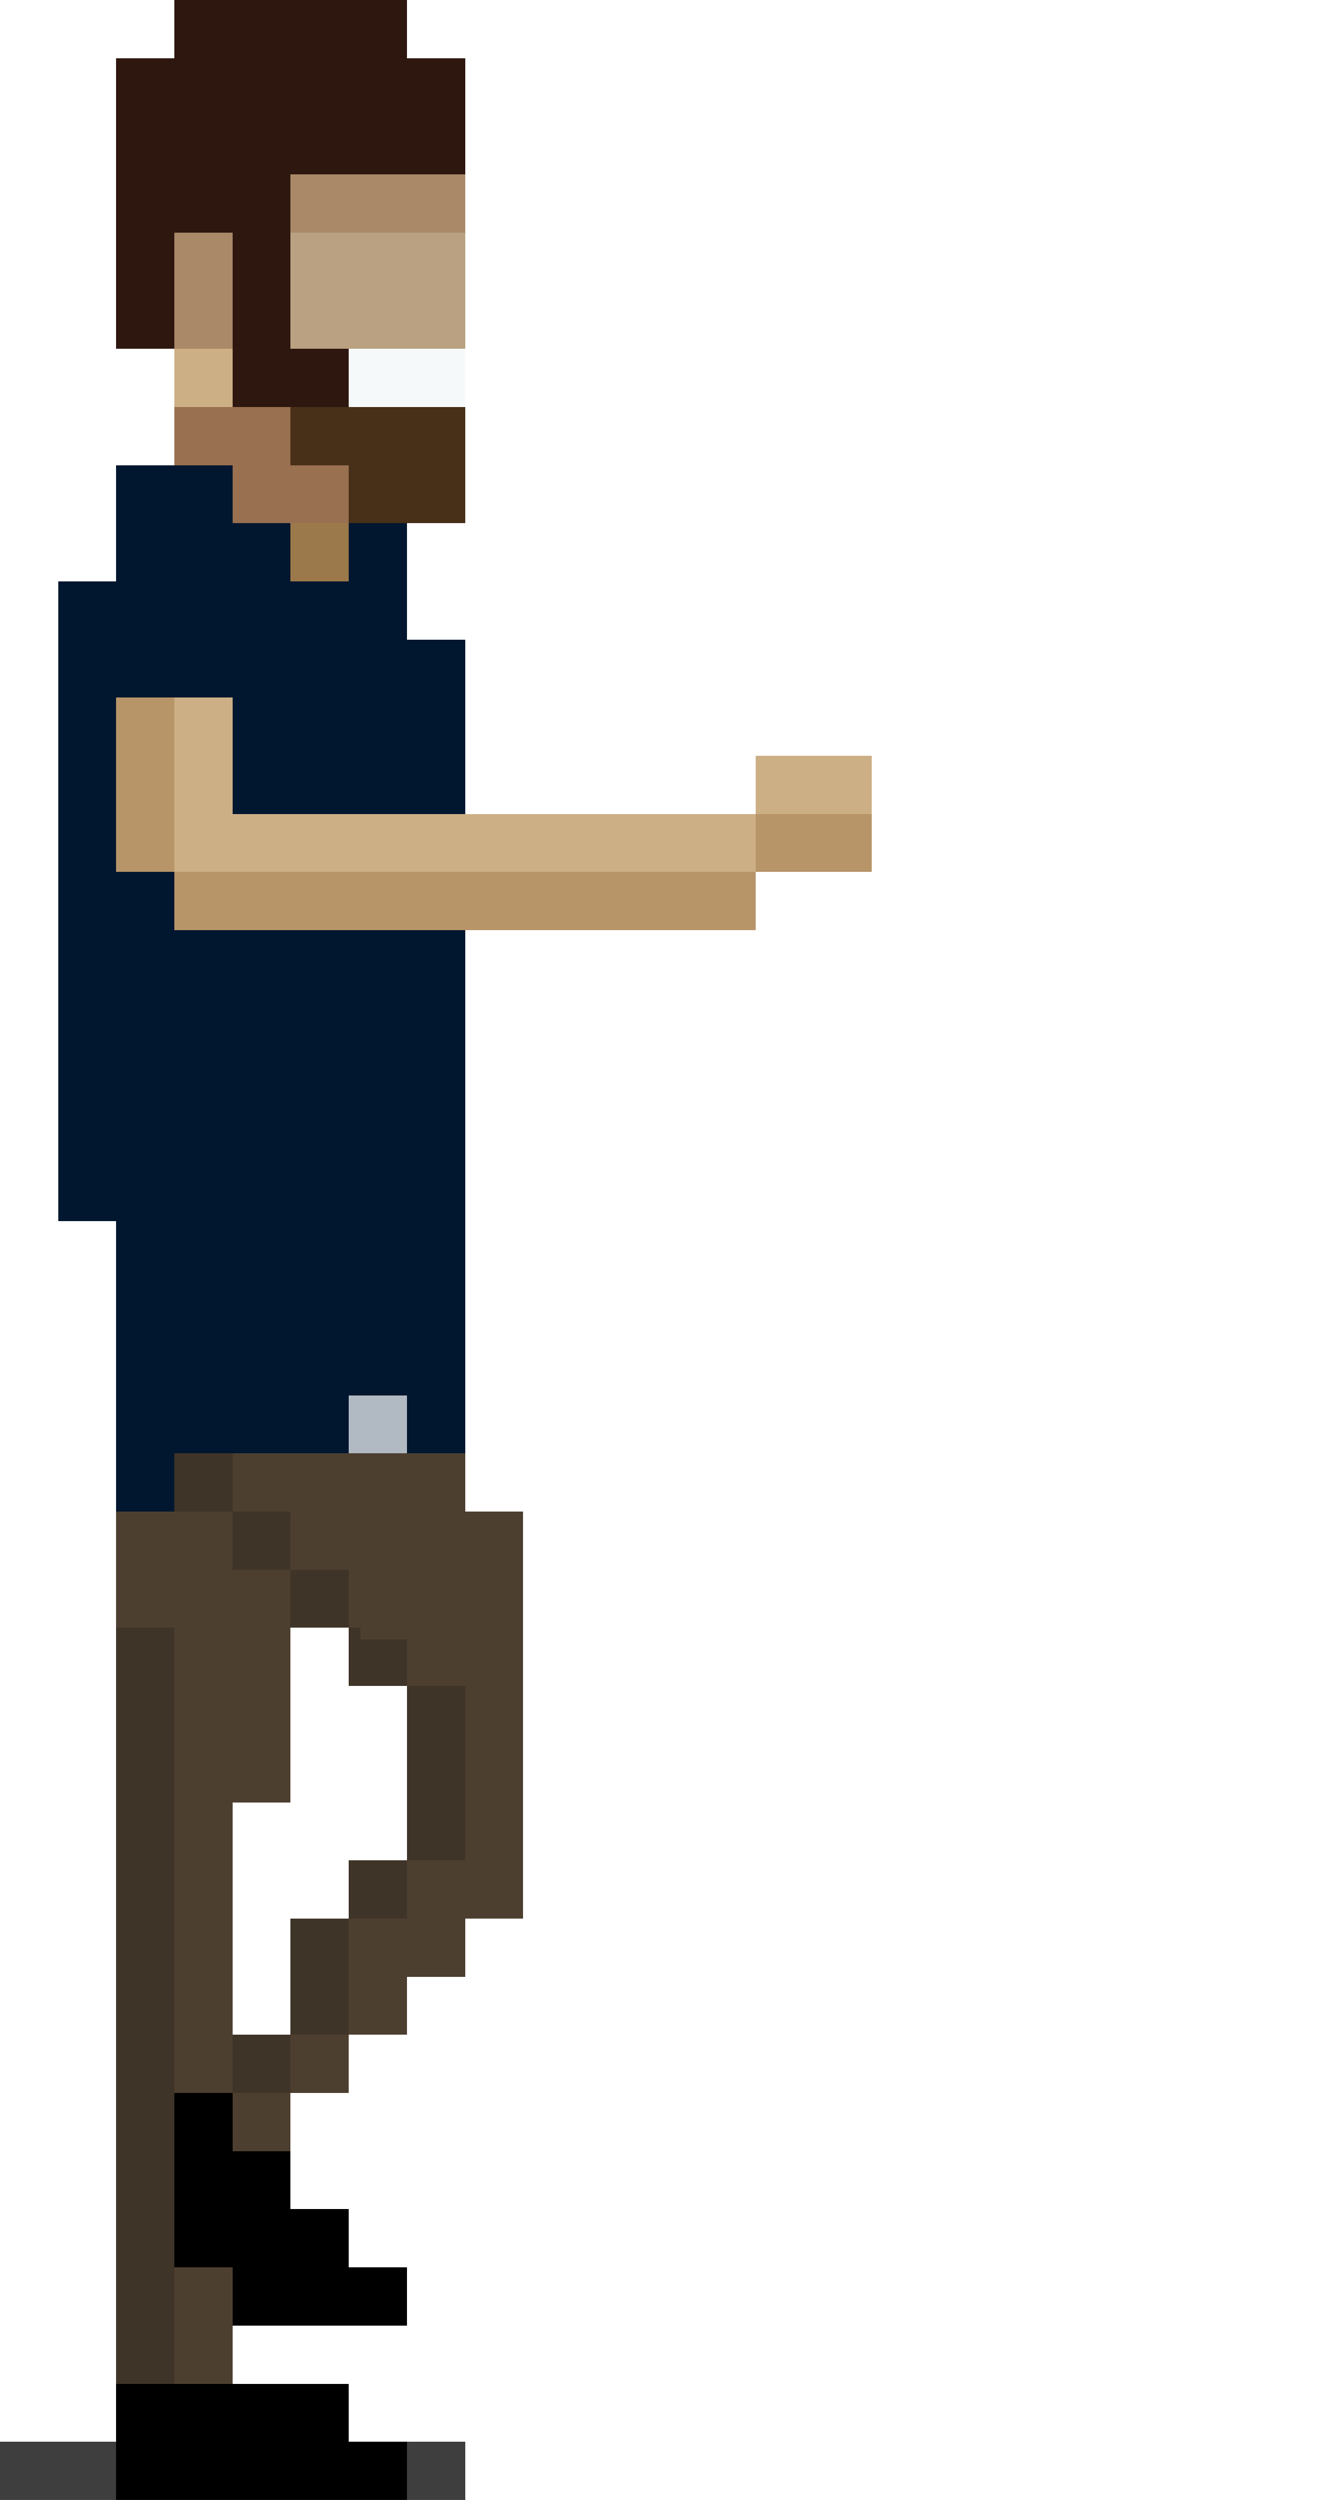 <svg xmlns="http://www.w3.org/2000/svg" viewBox="0 -0.5 115 215" shape-rendering="crispEdges">
<path stroke="#2e170f" d="M15 0h20M15 1h20M15 2h20M15 3h20M15 4h20M10 5h30M10 6h30M10 7h30M10 8h30M10 9h30M10 10h30M10 11h30M10 12h30M10 13h30M10 14h30M10 15h15M10 16h15M10 17h15M10 18h15M10 19h15M10 20h5M20 20h5M10 21h5M20 21h5M10 22h5M20 22h5M10 23h5M20 23h5M10 24h5M20 24h5M10 25h5M20 25h5M10 26h5M20 26h5M10 27h5M20 27h5M10 28h5M20 28h5M10 29h5M20 29h5M20 30h10M20 31h10M20 32h10M20 33h10M20 34h10" />
<path stroke="#a98968" d="M25 15h15M25 16h15M25 17h15M25 18h15M25 19h15M15 20h5M15 21h5M15 22h5M15 23h5M15 24h5M15 25h5M15 26h5M15 27h5M15 28h5M15 29h5" />
<path stroke="#b9a181" d="M25 20h15M25 21h15M25 22h15M25 23h15M25 24h15M25 25h15M25 26h15M25 27h15M25 28h15M25 29h15" />
<path stroke="#cdaf86" d="M15 30h5M15 31h5M15 32h5M15 33h5M15 34h5M15 60h5M15 61h5M15 62h5M15 63h5M15 64h5M15 65h5M65 65h10M15 66h5M65 66h10M15 67h5M65 67h10M15 68h5M65 68h10M15 69h5M65 69h10M15 70h50M15 71h50M15 72h50M15 73h50M15 74h50" />
<path stroke="#f6f9f9" d="M30 30h10M30 31h10M30 32h10M30 33h10M30 34h10" />
<path stroke="#997050" d="M15 35h10M15 36h10M15 37h10M15 38h10M15 39h10M20 40h10M20 41h10M20 42h10M20 43h10M20 44h10" />
<path stroke="#483018" d="M25 35h15M25 36h15M25 37h15M25 38h15M25 39h15M30 40h10M30 41h10M30 42h10M30 43h10M30 44h10" />
<path stroke="#01162f" d="M10 40h10M10 41h10M10 42h10M10 43h10M10 44h10M10 45h15M30 45h5M10 46h15M30 46h5M10 47h15M30 47h5M10 48h15M30 48h5M10 49h15M30 49h5M5 50h30M5 51h30M5 52h30M5 53h30M5 54h30M5 55h35M5 56h35M5 57h35M5 58h35M5 59h35M5 60h5M20 60h20M5 61h5M20 61h20M5 62h5M20 62h20M5 63h5M20 63h20M5 64h5M20 64h20M5 65h5M20 65h20M5 66h5M20 66h20M5 67h5M20 67h20M5 68h5M20 68h20M5 69h5M20 69h20M5 70h5M5 71h5M5 72h5M5 73h5M5 74h5M5 75h10M5 76h10M5 77h10M5 78h10M5 79h10M5 80h35M5 81h35M5 82h35M5 83h35M5 84h35M5 85h35M5 86h35M5 87h35M5 88h35M5 89h35M5 90h35M5 91h35M5 92h35M5 93h35M5 94h35M5 95h35M5 96h35M5 97h35M5 98h35M5 99h35M5 100h35M5 101h35M5 102h35M5 103h35M5 104h35M10 105h30M10 106h30M10 107h30M10 108h30M10 109h30M10 110h30M10 111h30M10 112h30M10 113h30M10 114h30M10 115h30M10 116h30M10 117h30M10 118h30M10 119h30M10 120h20M35 120h5M10 121h20M35 121h5M10 122h20M35 122h5M10 123h20M35 123h5M10 124h20M35 124h5M10 125h5M10 126h5M10 127h5M10 128h5M10 129h5" />
<path stroke="#9c794b" d="M25 45h5M25 46h5M25 47h5M25 48h5M25 49h5" />
<path stroke="#b79569" d="M10 60h5M10 61h5M10 62h5M10 63h5M10 64h5M10 65h5M10 66h5M10 67h5M10 68h5M10 69h5M10 70h5M65 70h10M10 71h5M65 71h10M10 72h5M65 72h10M10 73h5M65 73h10M10 74h5M65 74h10M15 75h50M15 76h50M15 77h50M15 78h50M15 79h50" />
<path stroke="#b1b9c2" d="M30 120h5M30 121h5M30 122h5M30 123h5M30 124h5" />
<path stroke="#3f3428" d="M15 125h5M15 126h5M15 127h5M15 128h5M15 129h5M20 130h5M20 131h5M20 132h5M20 133h5M20 134h5M25 135h5M25 136h5M25 137h5M25 138h5M25 139h5M10 140h5M30 140h1M10 141h5M30 141h5M10 142h5M30 142h5M10 143h5M30 143h5M10 144h5M30 144h5M10 145h5M35 145h5M10 146h5M35 146h5M10 147h5M35 147h5M10 148h5M35 148h5M10 149h5M35 149h5M10 150h5M35 150h5M10 151h5M35 151h5M10 152h5M35 152h5M10 153h5M35 153h5M10 154h5M35 154h5M10 155h5M35 155h5M10 156h5M35 156h5M10 157h5M35 157h5M10 158h5M35 158h5M10 159h5M35 159h5M10 160h5M30 160h5M10 161h5M30 161h5M10 162h5M30 162h5M10 163h5M30 163h5M10 164h5M30 164h5M10 165h5M25 165h5M10 166h5M25 166h5M10 167h5M25 167h5M10 168h5M25 168h5M10 169h5M25 169h5M10 170h5M25 170h5M10 171h5M25 171h5M10 172h5M25 172h5M10 173h5M25 173h5M10 174h5M25 174h5M10 175h5M20 175h5M10 176h5M20 176h5M10 177h5M20 177h5M10 178h5M20 178h5M10 179h5M20 179h5M10 180h5M10 181h5M10 182h5M10 183h5M10 184h5M10 185h5M10 186h5M10 187h5M10 188h5M10 189h5M10 190h5M10 191h5M10 192h5M10 193h5M10 194h5M10 195h5M10 196h5M10 197h5M10 198h5M10 199h5M10 200h5M10 201h5M10 202h5M10 203h5M10 204h5" />
<path stroke="#4d3f30" d="M20 125h20M20 126h20M20 127h20M20 128h20M20 129h20M10 130h10M25 130h20M10 131h10M25 131h20M10 132h10M25 132h20M10 133h10M25 133h20M10 134h10M25 134h20M10 135h15M30 135h15M10 136h15M30 136h15M10 137h15M30 137h15M10 138h15M30 138h15M10 139h15M30 139h15M15 140h10M31 140h14M15 141h10M35 141h10M15 142h10M35 142h10M15 143h10M35 143h10M15 144h10M35 144h10M15 145h10M40 145h5M15 146h10M40 146h5M15 147h10M40 147h5M15 148h10M40 148h5M15 149h10M40 149h5M15 150h10M40 150h5M15 151h10M40 151h5M15 152h10M40 152h5M15 153h10M40 153h5M15 154h10M40 154h5M15 155h5M40 155h5M15 156h5M40 156h5M15 157h5M40 157h5M15 158h5M40 158h5M15 159h5M40 159h5M15 160h5M35 160h10M15 161h5M35 161h10M15 162h5M35 162h10M15 163h5M35 163h10M15 164h5M35 164h10M15 165h5M30 165h10M15 166h5M30 166h10M15 167h5M30 167h10M15 168h5M30 168h10M15 169h5M30 169h10M15 170h5M30 170h5M15 171h5M30 171h5M15 172h5M30 172h5M15 173h5M30 173h5M15 174h5M30 174h5M15 175h5M25 175h5M15 176h5M25 176h5M15 177h5M25 177h5M15 178h5M25 178h5M15 179h5M25 179h5M20 180h5M20 181h5M20 182h5M20 183h5M20 184h5M15 195h5M15 196h5M15 197h5M15 198h5M15 199h5M15 200h5M15 201h5M15 202h5M15 203h5M15 204h5" />
<path stroke="#000000" d="M15 180h5M15 181h5M15 182h5M15 183h5M15 184h5M15 185h10M15 186h10M15 187h10M15 188h10M15 189h10M15 190h15M15 191h15M15 192h15M15 193h15M15 194h15M20 195h15M20 196h15M20 197h15M20 198h15M20 199h15M10 205h20M10 206h20M10 207h20M10 208h20M10 209h20M10 210h25M10 211h25M10 212h25M10 213h25M10 214h25" />
<path stroke="#3e3e3e" d="M0 210h10M35 210h5M0 211h10M35 211h5M0 212h10M35 212h5M0 213h10M35 213h5M0 214h10M35 214h5" />
</svg>